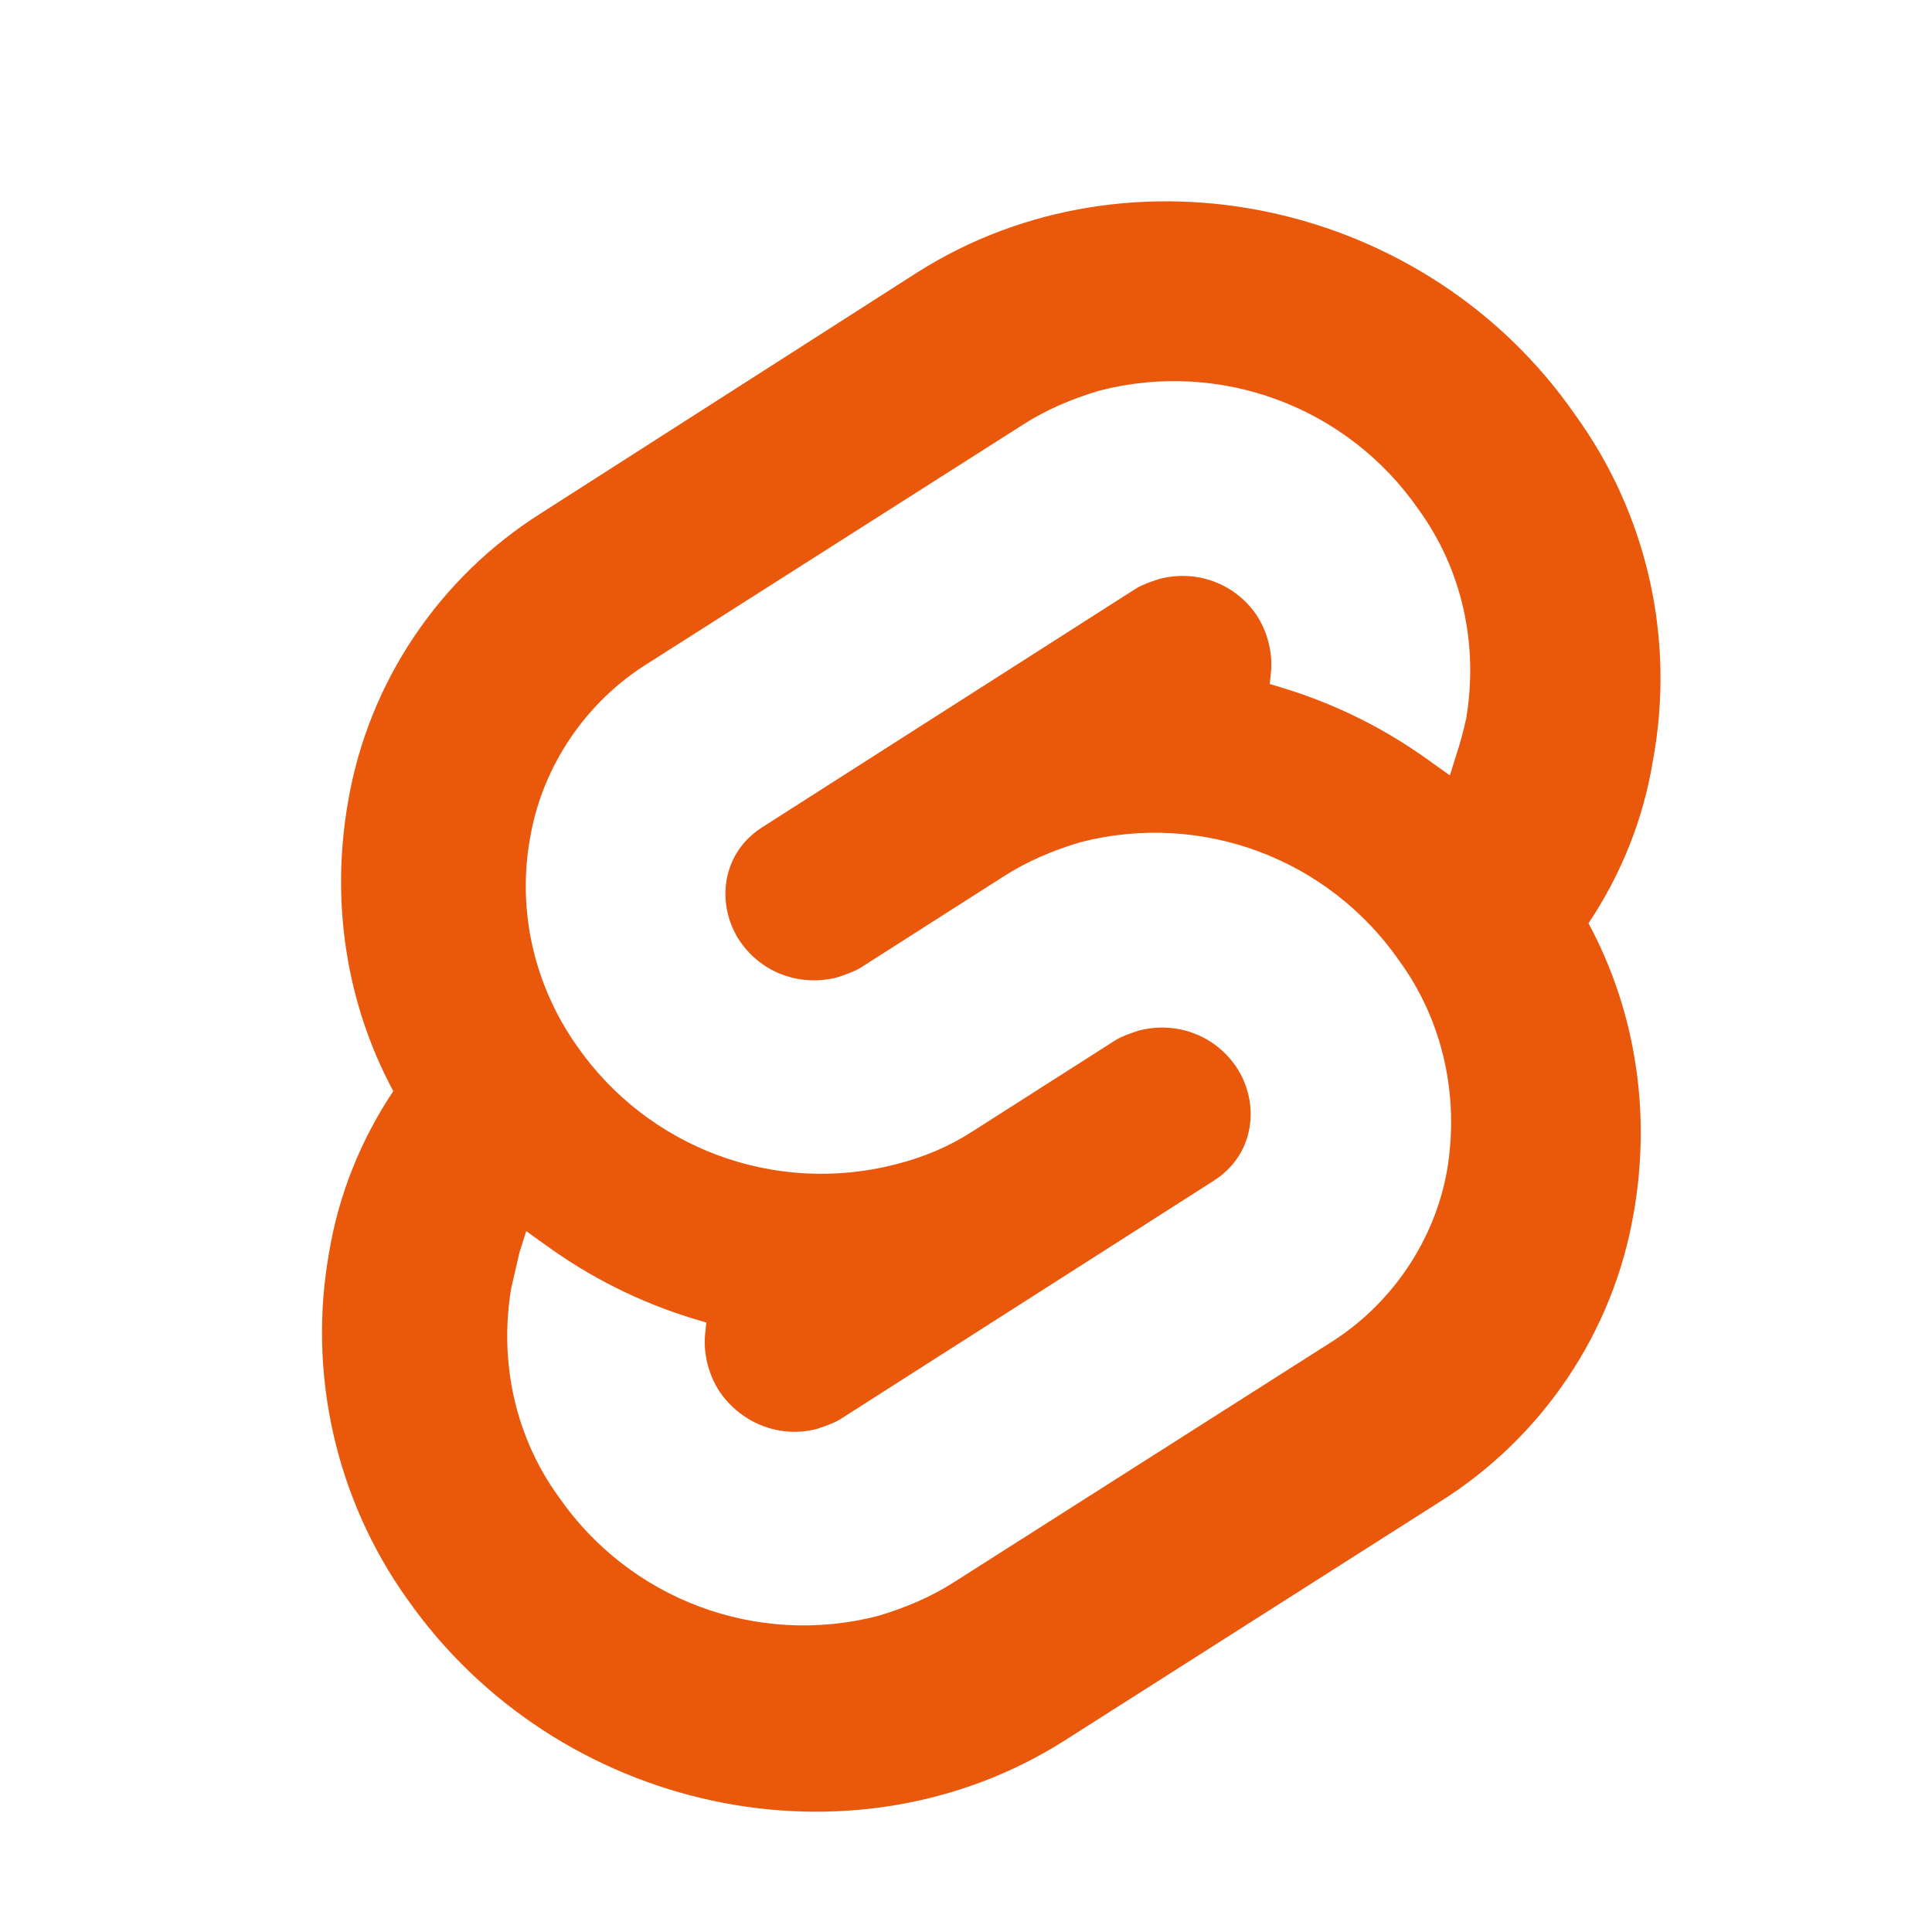 <svg xmlns="http://www.w3.org/2000/svg" width="48" height="48" fill="none" viewBox="0 0 48 48"><rect x="0" y="0" width="48" height="48" fill="#333333" stroke="none"/><g clip-path="url(#clip0)"><rect width="48" height="48" fill="#fff"/><path fill="#EA580C" d="M39.127 10.295C35.432 4.973 28.076 3.413 22.788 6.769L13.466 12.735C10.924 14.329 9.161 16.939 8.653 19.888C8.212 22.363 8.585 24.905 9.771 27.108C8.958 28.329 8.415 29.684 8.178 31.108C7.636 34.125 8.348 37.244 10.11 39.718C13.839 45.041 21.161 46.6 26.449 43.244L35.771 37.312C38.314 35.718 40.076 33.108 40.585 30.159C41.026 27.684 40.653 25.142 39.466 22.939C40.28 21.718 40.822 20.363 41.059 18.939C41.636 15.888 40.924 12.769 39.127 10.295Z"/><path fill="#fff" d="M21.819 40.146C18.802 40.926 15.649 39.739 13.886 37.197C12.802 35.706 12.395 33.841 12.7 32.011C12.768 31.706 12.836 31.434 12.903 31.129L13.073 30.587L13.547 30.926C14.666 31.739 15.886 32.35 17.208 32.757L17.547 32.858L17.514 33.197C17.48 33.672 17.615 34.18 17.886 34.587C18.429 35.367 19.378 35.739 20.293 35.502C20.497 35.434 20.7 35.367 20.869 35.265L30.158 29.333C30.632 29.028 30.937 28.587 31.039 28.045C31.141 27.502 31.005 26.926 30.7 26.485C30.158 25.706 29.208 25.367 28.293 25.604C28.09 25.672 27.886 25.739 27.717 25.841L24.158 28.112C23.581 28.485 22.937 28.756 22.259 28.926C19.242 29.706 16.09 28.519 14.327 25.977C13.276 24.485 12.836 22.621 13.175 20.79C13.48 19.028 14.564 17.434 16.09 16.485L25.412 10.553C25.988 10.18 26.632 9.909 27.31 9.706C30.327 8.926 33.48 10.112 35.242 12.655C36.327 14.146 36.734 16.011 36.429 17.841C36.361 18.146 36.293 18.418 36.191 18.723L36.022 19.265L35.547 18.926C34.429 18.112 33.208 17.502 31.886 17.096L31.547 16.994L31.581 16.655C31.615 16.18 31.48 15.672 31.208 15.265C30.666 14.485 29.717 14.146 28.802 14.384C28.598 14.451 28.395 14.519 28.225 14.621L18.937 20.553C18.463 20.858 18.158 21.299 18.056 21.841C17.954 22.384 18.09 22.96 18.395 23.401C18.937 24.18 19.886 24.519 20.802 24.282C21.005 24.214 21.208 24.146 21.378 24.045L24.937 21.773C25.514 21.401 26.158 21.129 26.836 20.926C29.852 20.146 33.005 21.333 34.768 23.875C35.852 25.367 36.259 27.231 35.954 29.062C35.649 30.824 34.564 32.417 33.039 33.367L23.717 39.299C23.141 39.672 22.497 39.943 21.819 40.146Z"/></g><defs><clipPath id="clip0"><rect width="48" height="48" fill="#fff"/></clipPath></defs></svg>